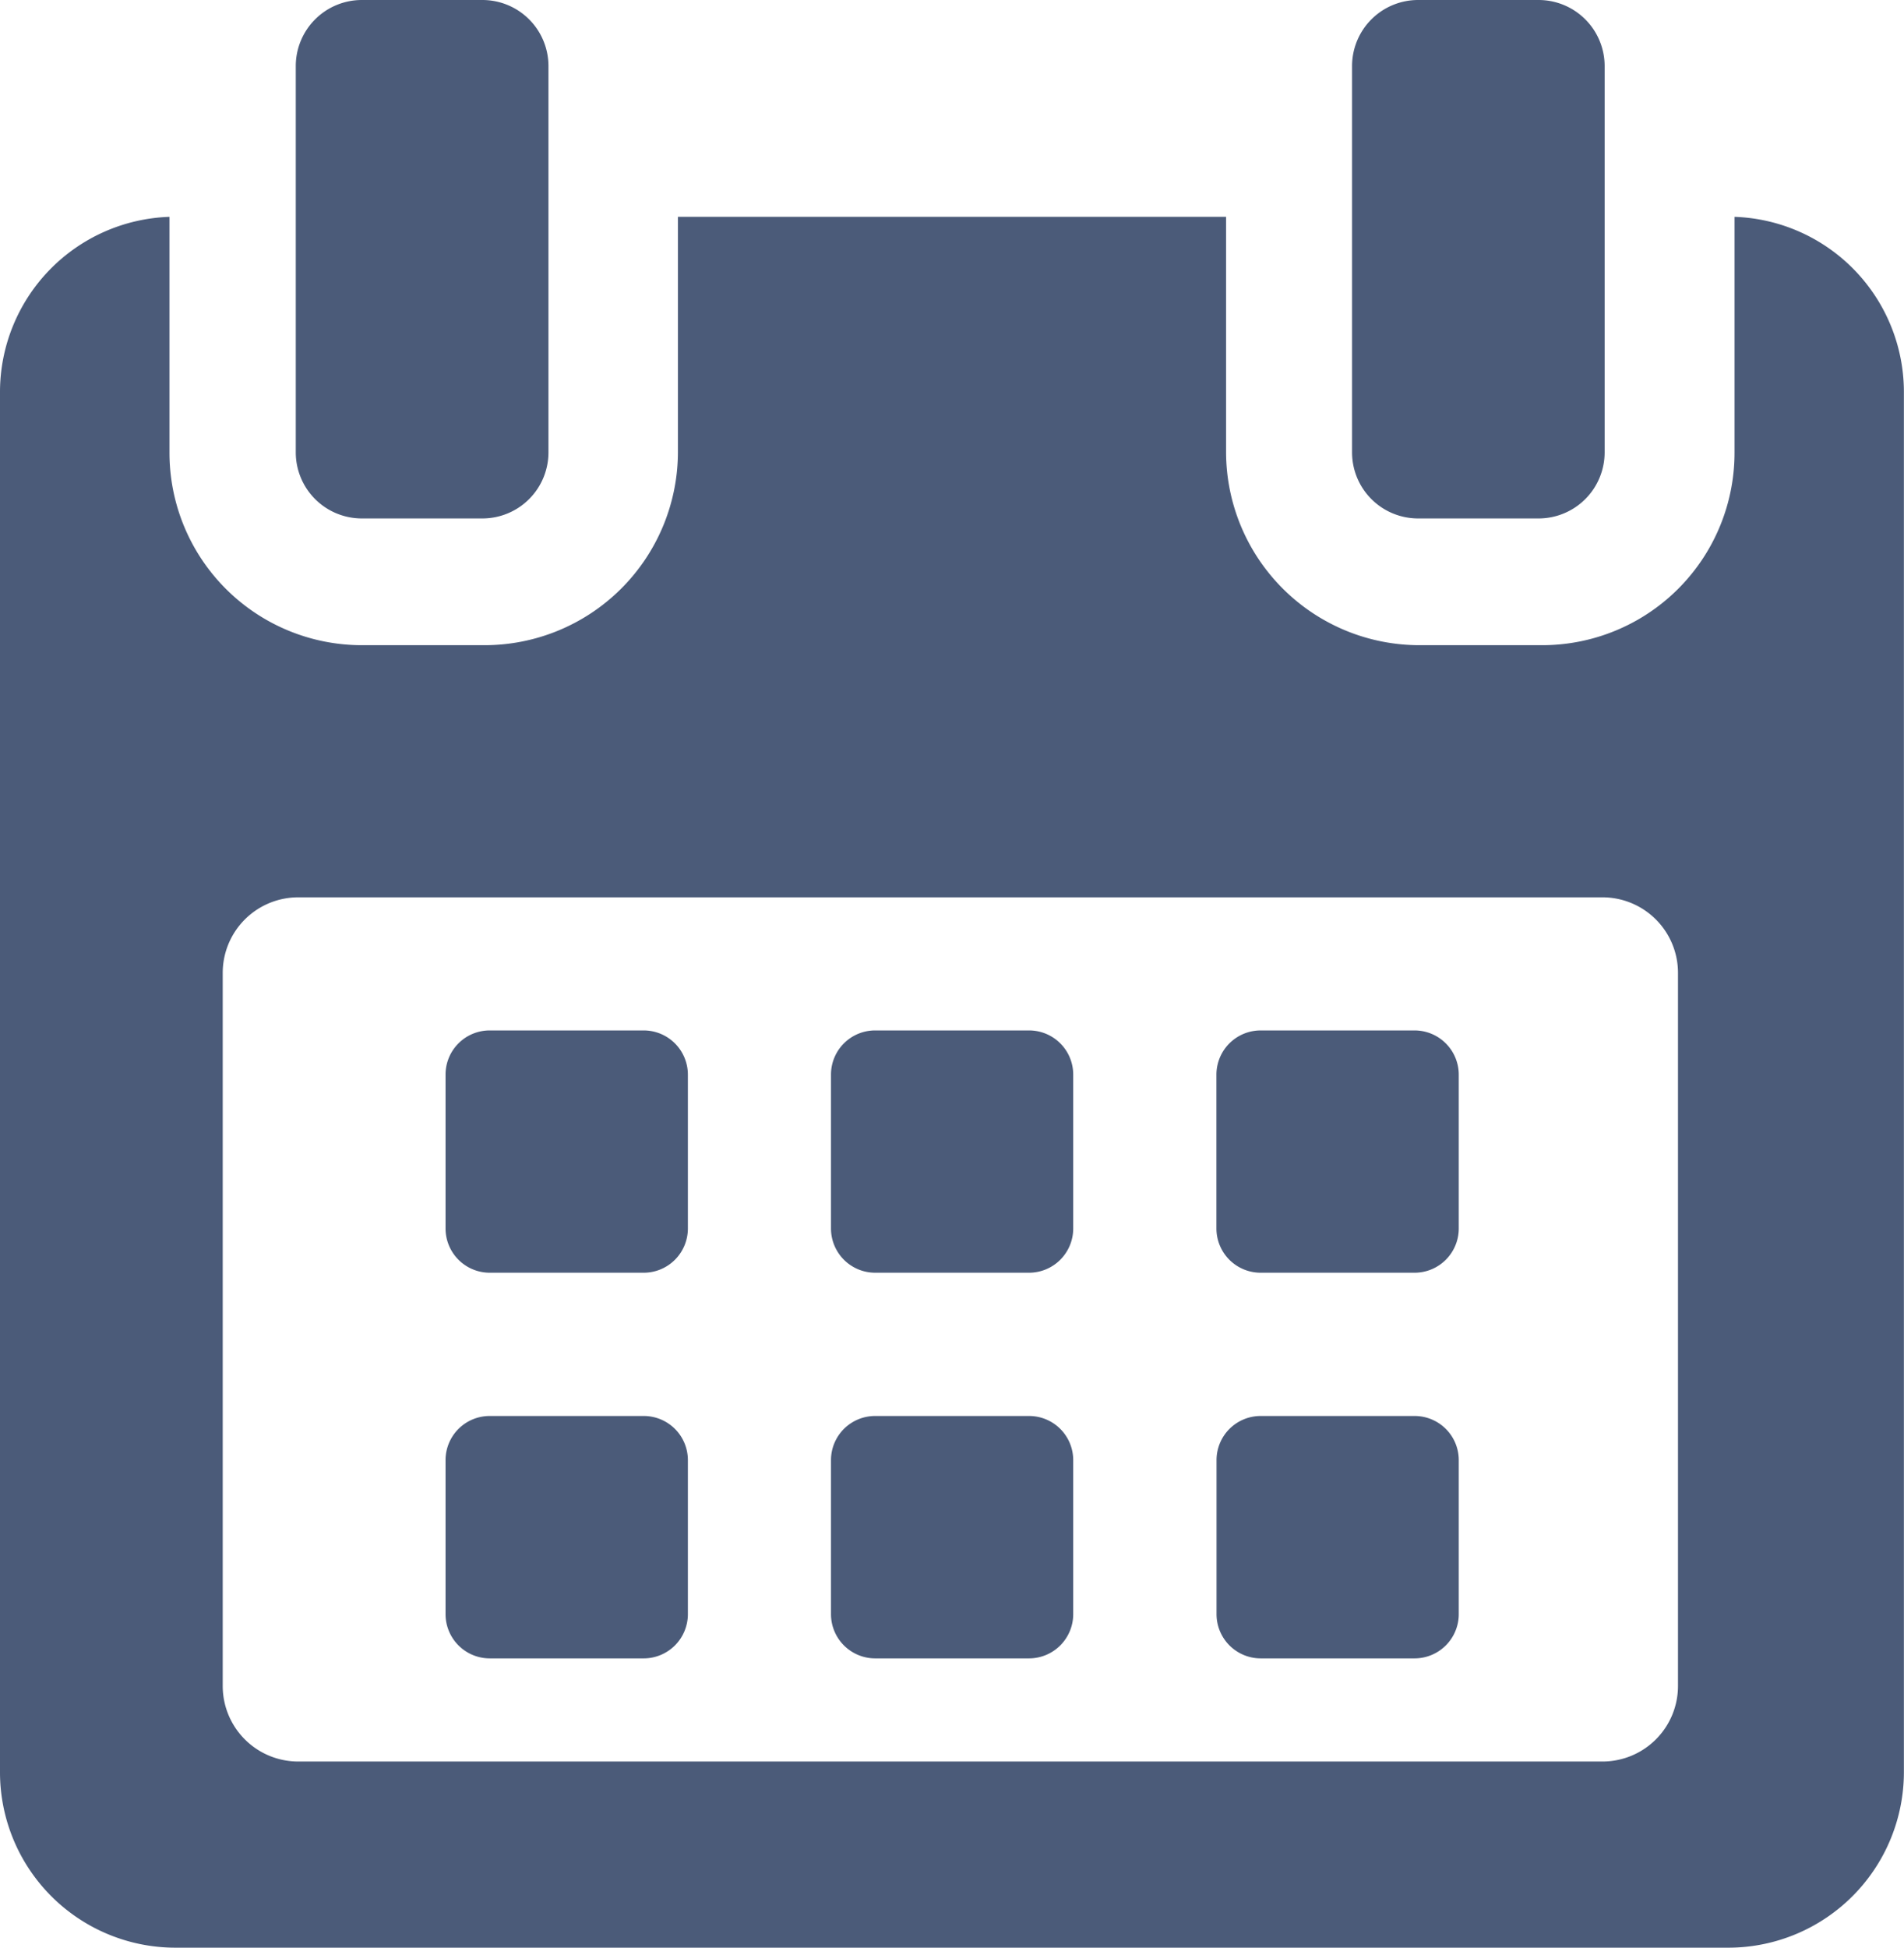 <svg xmlns="http://www.w3.org/2000/svg" width="18.559" height="18.98" viewBox="0 0 18.559 18.98">
  <g id="calendar" transform="translate(-5.411)">
    <g id="Group_1273" data-name="Group 1273" transform="translate(5.411)">
      <path id="Path_2187" data-name="Path 2187" d="M119.4,258.672a.431.431,0,0,0-.431-.43h-1.5a.43.43,0,0,0-.431.43v1.5a.431.431,0,0,0,.431.431h1.5a.431.431,0,0,0,.431-.431v-1.5Z" transform="translate(-112.695 -248.201)" fill="#4b5b79"/>
      <path id="Path_2188" data-name="Path 2188" d="M216.034,258.672a.43.43,0,0,0-.43-.43h-1.5a.43.43,0,0,0-.431.43v1.5a.431.431,0,0,0,.431.431h1.5a.431.431,0,0,0,.43-.431Z" transform="translate(-205.573 -248.201)" fill="#4b5b79"/>
      <path id="Path_2189" data-name="Path 2189" d="M312.663,258.672a.431.431,0,0,0-.431-.43h-1.5a.431.431,0,0,0-.431.43v1.5a.431.431,0,0,0,.431.431h1.5a.431.431,0,0,0,.431-.431Z" transform="translate(-298.444 -248.201)" fill="#4b5b79"/>
      <path id="Path_2190" data-name="Path 2190" d="M119.4,355.306a.43.43,0,0,0-.431-.431h-1.5a.43.43,0,0,0-.431.431v1.5a.431.431,0,0,0,.431.431h1.5a.431.431,0,0,0,.431-.431v-1.5Z" transform="translate(-112.695 -341.077)" fill="#4b5b79"/>
      <path id="Path_2191" data-name="Path 2191" d="M216.034,355.306a.43.43,0,0,0-.43-.431h-1.5a.43.43,0,0,0-.431.431v1.5a.431.431,0,0,0,.431.431h1.5a.431.431,0,0,0,.43-.431Z" transform="translate(-205.573 -341.077)" fill="#4b5b79"/>
      <path id="Path_2192" data-name="Path 2192" d="M312.663,355.306a.43.43,0,0,0-.43-.431h-1.5a.43.43,0,0,0-.431.431v1.5a.431.431,0,0,0,.431.431h1.5a.431.431,0,0,0,.43-.431v-1.5Z" transform="translate(-298.444 -341.077)" fill="#4b5b79"/>
      <path id="Path_2193" data-name="Path 2193" d="M22.318,54.15v2.3a1.875,1.875,0,0,1-1.879,1.874H19.253a1.885,1.885,0,0,1-1.891-1.874v-2.3H12.019v2.3a1.885,1.885,0,0,1-1.89,1.874H8.942a1.875,1.875,0,0,1-1.879-1.874v-2.3a1.709,1.709,0,0,0-1.652,1.7V69.305a1.71,1.71,0,0,0,1.7,1.711H22.269a1.712,1.712,0,0,0,1.7-1.711V55.85A1.709,1.709,0,0,0,22.318,54.15Zm-.551,14.317a.736.736,0,0,1-.735.735H8.317a.736.736,0,0,1-.735-.735v-6.95a.736.736,0,0,1,.735-.736H21.032a.736.736,0,0,1,.735.736v6.95Z" transform="translate(-5.411 -52.037)" fill="#4b5b79"/>
      <path id="Path_2194" data-name="Path 2194" d="M80.195,5.052h1.173a.644.644,0,0,0,.645-.644V.644A.644.644,0,0,0,81.367,0H80.195a.644.644,0,0,0-.645.644V4.408A.644.644,0,0,0,80.195,5.052Z" transform="translate(-76.667)" fill="#4b5b79"/>
      <path id="Path_2195" data-name="Path 2195" d="M345.1,5.052h1.173a.644.644,0,0,0,.644-.644V.644A.644.644,0,0,0,346.275,0H345.1a.644.644,0,0,0-.645.644V4.408A.644.644,0,0,0,345.1,5.052Z" transform="translate(-331.276)" fill="#4b5b79"/>
    </g>
  </g>
</svg>
